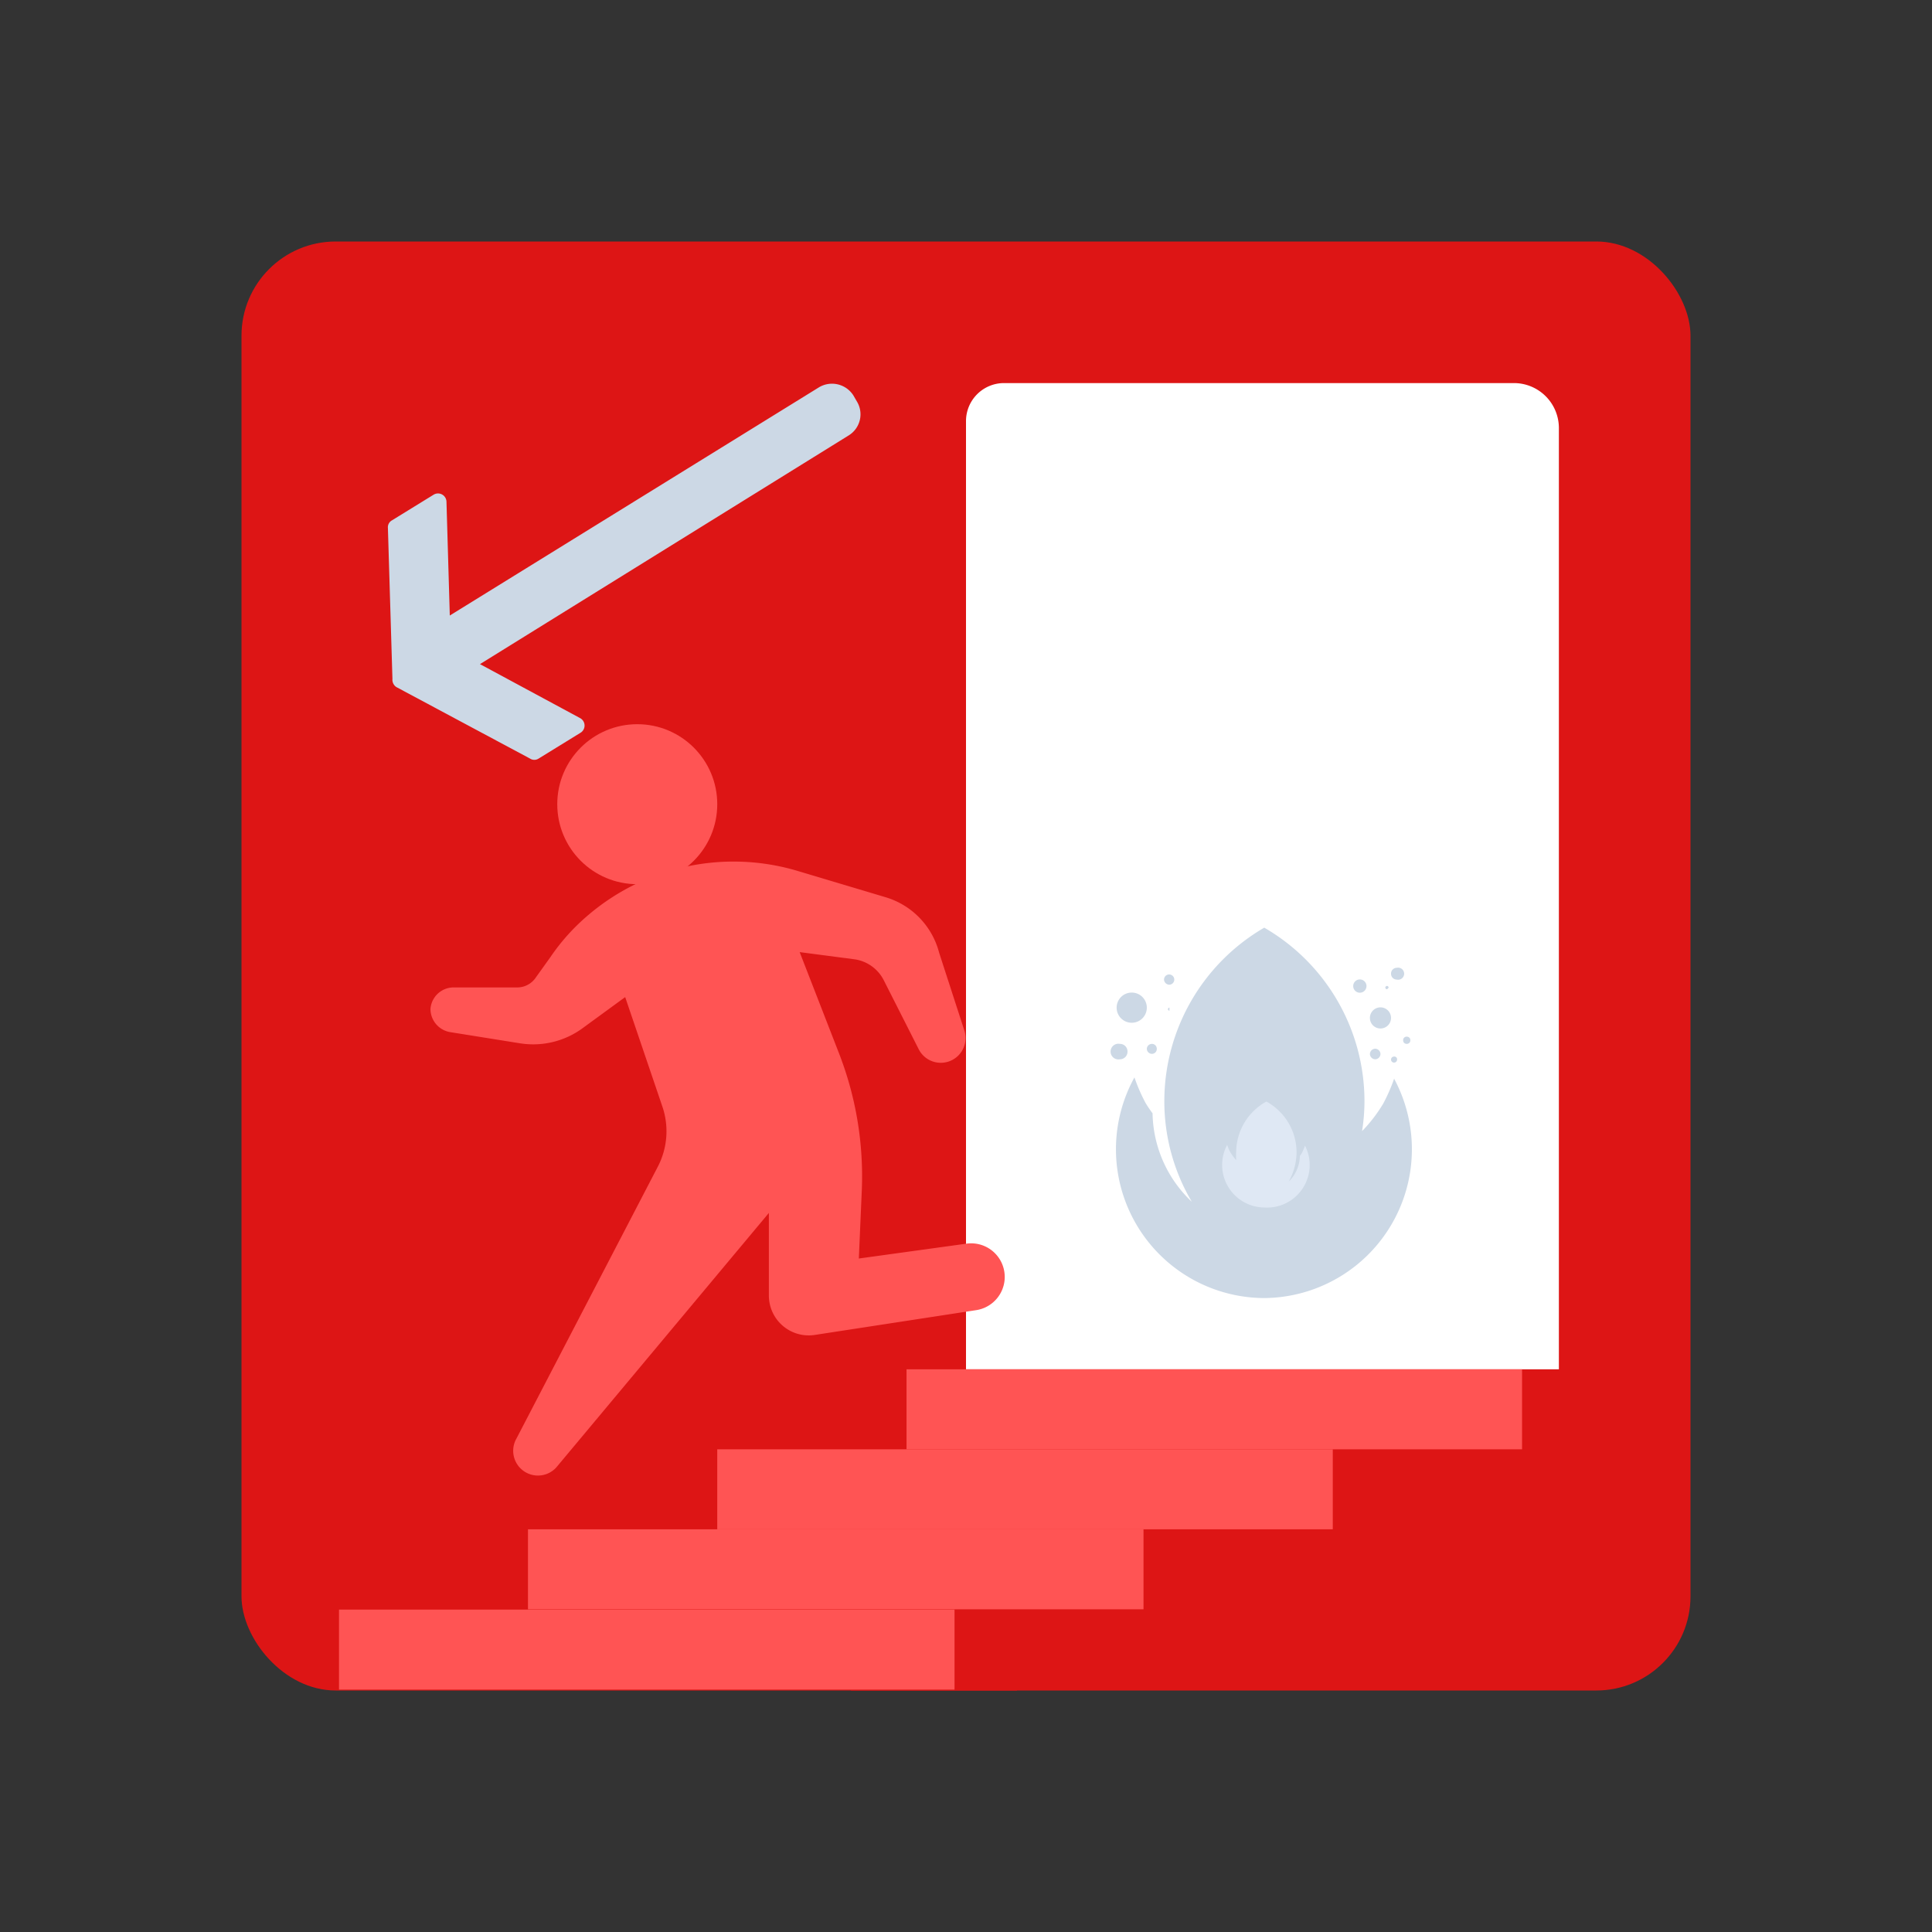 <svg id="Layer_1" data-name="Layer 1" xmlns="http://www.w3.org/2000/svg" viewBox="0 0 64 64"><rect x="0" y="0" width="64" height="64" fill="#333333" stroke="none"/><defs><style>.cls-1{fill:#dd1515;}.cls-2{fill:#ccd8e5;}.cls-3{fill:#fff;}.cls-4{fill:#ff5454;}.cls-5{fill:#dfe8f4;}</style></defs><title>warning, signs, sign, alert, fire down</title><rect class="cls-1" x="8" y="8" width="48" height="48" rx="3.12"/><path class="cls-2" d="M13,22.49l-.15-5a.26.26,0,0,1,.13-.25l1.38-.85a.28.28,0,0,1,.43.23l.11,3.77,12.23-7.56a.84.84,0,0,1,1.14.27l.11.19a.82.82,0,0,1-.26,1.13L15.9,22l3.32,1.79a.28.28,0,0,1,0,.49l-1.38.85a.26.26,0,0,1-.28,0l-4.43-2.37A.29.29,0,0,1,13,22.49Z"/><path class="cls-3" d="M33.25,12.69h16.9a1.49,1.49,0,0,1,1.49,1.49V45.36a0,0,0,0,1,0,0H32a0,0,0,0,1,0,0V13.95A1.26,1.26,0,0,1,33.25,12.69Z"/><polygon class="cls-1" points="40.02 45.36 28.18 56 33.68 56 41.61 46.1 40.02 45.36"/><circle class="cls-4" cx="21.11" cy="26.64" r="2.65"/><path class="cls-4" d="M15,32.71h2.13a.74.74,0,0,0,.62-.33l.48-.67a6.89,6.89,0,0,1,1.19-1.34,7.42,7.42,0,0,1,7-1.52l2.91.87a2.6,2.6,0,0,1,1.78,1.84l.84,2.59a.82.82,0,0,1-1.51.62l-1.17-2.31a1.29,1.29,0,0,0-.95-.68l-1.83-.24,1.31,3.37a11.24,11.24,0,0,1,.75,4.48l-.1,2.3L32,41.2a1.11,1.11,0,0,1,.34,2.2L27,44.22a1.32,1.32,0,0,1-1.53-1.3V40.18l-7,8.38a.82.82,0,0,1-1.36-.91l4.68-9a2.54,2.54,0,0,0,.15-2l-1.23-3.62-1.37,1a2.77,2.77,0,0,1-2.12.53l-2.31-.37a.78.78,0,0,1-.65-.77A.77.77,0,0,1,15,32.71Z"/><path class="cls-2" d="M46.19,35.71a5.76,5.76,0,0,1-.37.85,4.89,4.89,0,0,1-.7.91,6.37,6.37,0,0,0,.08-1,6.64,6.64,0,0,0-3.32-5.74,6.65,6.65,0,0,0-3.31,5.74,6.53,6.53,0,0,0,.91,3.34,4.12,4.12,0,0,1-1.3-2.93,4,4,0,0,1-.23-.34,5.76,5.76,0,0,1-.37-.85A4.93,4.93,0,0,0,41.88,43h0a4.93,4.93,0,0,0,4.3-7.27Z"/><path class="cls-5" d="M40.65,37.92a1.22,1.22,0,0,0,.1.24,1.89,1.89,0,0,0,.2.27,2.83,2.83,0,0,1,0-.29,1.93,1.93,0,0,1,1-1.65,1.92,1.92,0,0,1,1,1.65,2,2,0,0,1-.26,1,1.21,1.21,0,0,0,.37-.85.86.86,0,0,0,.07-.1,2.44,2.44,0,0,0,.1-.24A1.41,1.41,0,0,1,41.89,40h0a1.41,1.41,0,0,1-1.23-2.09Z"/><path class="cls-2" d="M37.49,33.88a.5.5,0,1,0-.5-.5A.5.5,0,0,0,37.49,33.88Z"/><path class="cls-2" d="M37.35,34.84a.25.25,0,0,0-.25-.26.26.26,0,1,0,0,.51A.25.25,0,0,0,37.35,34.84Z"/><path class="cls-2" d="M38.16,34.91a.16.16,0,0,0,.16-.17.16.16,0,0,0-.16-.16.17.17,0,0,0-.17.16A.17.17,0,0,0,38.16,34.91Z"/><path class="cls-2" d="M38.74,33.48a0,0,0,0,0,0-.1.05.05,0,1,0,0,.1Z"/><path class="cls-2" d="M38.73,32.62a.17.17,0,1,0-.17-.17A.18.18,0,0,0,38.73,32.62Z"/><path class="cls-2" d="M45,32.88a.22.22,0,1,0,0-.43.22.22,0,0,0,0,.43Z"/><path class="cls-2" d="M45.73,34.07a.35.35,0,1,0-.35-.34A.35.35,0,0,0,45.73,34.07Z"/><path class="cls-2" d="M45.56,35.09a.18.18,0,0,0,.17-.17.18.18,0,0,0-.17-.18.18.18,0,0,0-.18.18A.18.18,0,0,0,45.56,35.09Z"/><circle class="cls-2" cx="46.6" cy="34.46" r="0.12"/><path class="cls-2" d="M46.18,35a.1.1,0,1,0,.1.1A.09.09,0,0,0,46.18,35Z"/><path class="cls-2" d="M46.27,32.45a.2.2,0,1,0,0-.39.19.19,0,0,0-.19.2A.19.19,0,0,0,46.27,32.45Z"/><path class="cls-2" d="M46,32.72a.06.06,0,0,0-.05-.06.06.06,0,0,0-.06.06.06.06,0,0,0,.06.05A0,0,0,0,0,46,32.72Z"/><rect class="cls-4" x="30.03" y="45.36" width="20.39" height="2.65"/><rect class="cls-4" x="23.76" y="48.01" width="20.39" height="2.65"/><rect class="cls-4" x="17.49" y="50.66" width="20.39" height="2.65"/><rect class="cls-4" x="11.23" y="53.32" width="20.39" height="2.65"/></svg>